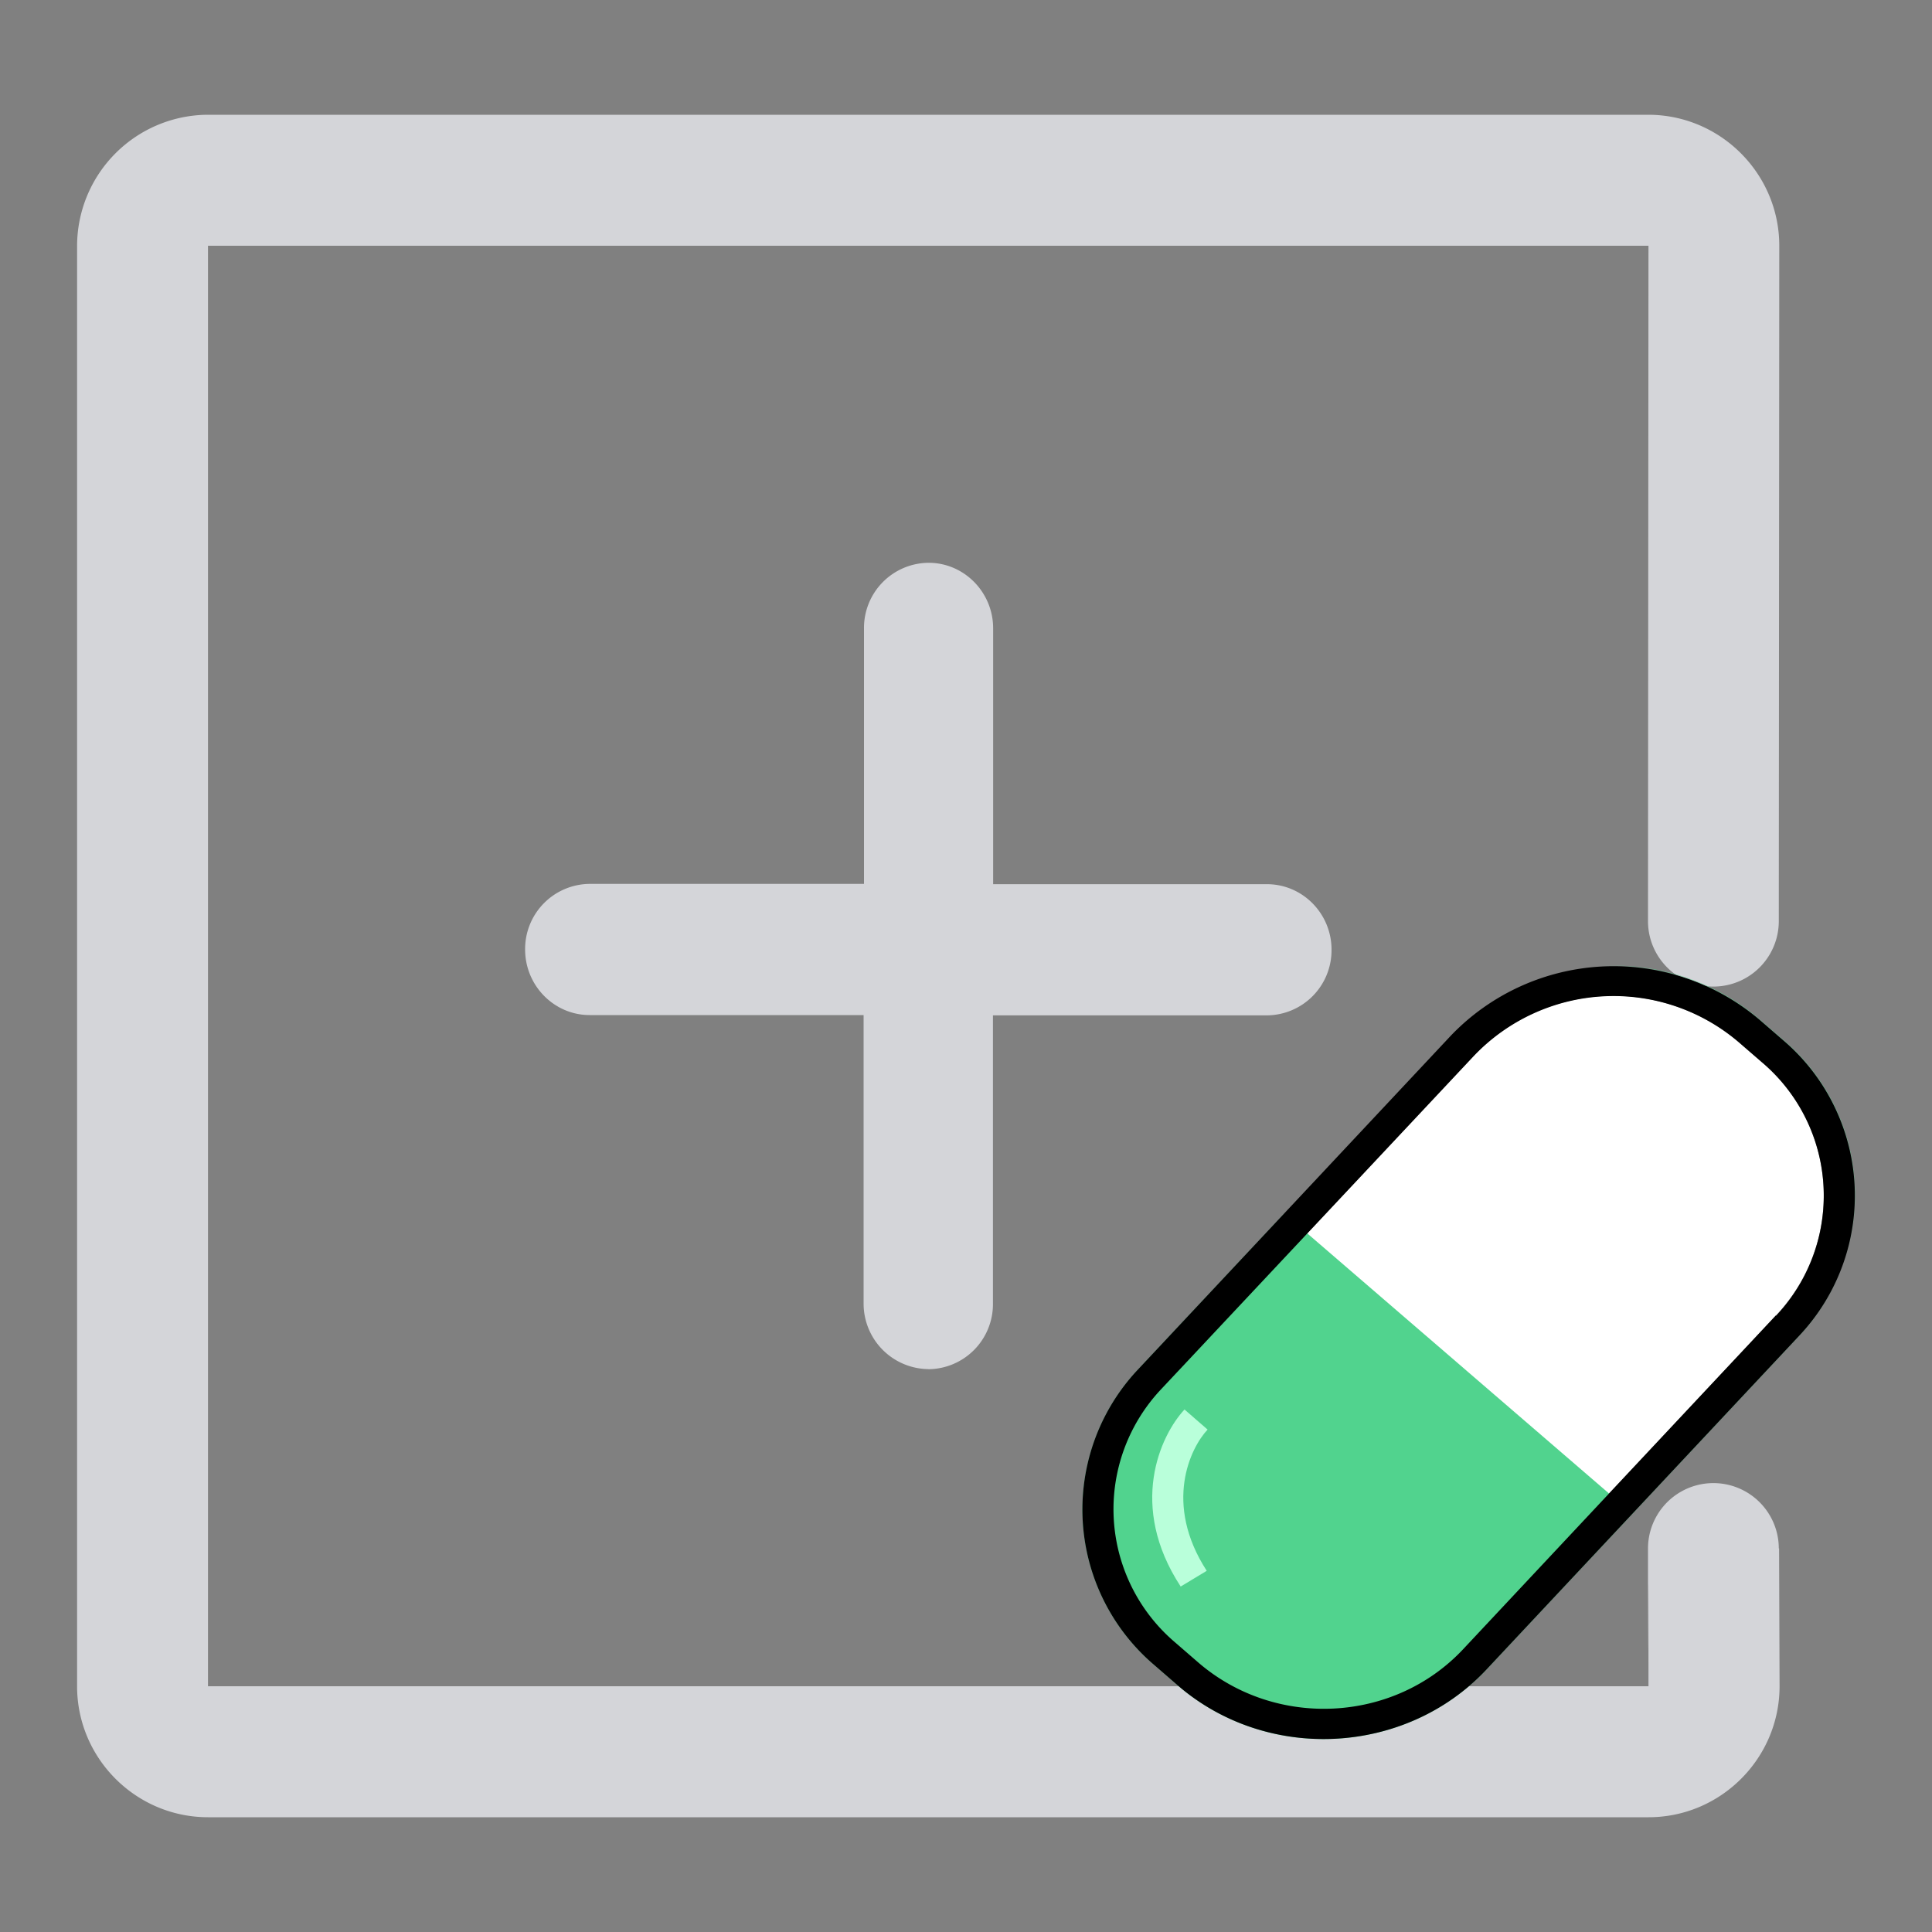 <svg xmlns:xlink="http://www.w3.org/1999/xlink" xmlns="http://www.w3.org/2000/svg"   fill="currentColor" aria-hidden="true" focusable="false" class="" width="1"  height="1" ><rect width="100%" height="100%" fill="#808080" stroke="none"/><defs><symbol id="icon-a-icon_bingkai1" viewBox="0 0 1024 1024"><path d="M942.797 820.736a34.662 34.662 0 0 0-69.325 0c0 149.914 0.256-76.954 0.256 73.011H110.234V130.253h763.494l-0.256 357.99a34.662 34.662 0 0 0 69.325 0l0.256-357.99c0-38.246-31.232-69.427-69.478-69.427H110.182A69.632 69.632 0 0 0 40.858 130.253v763.494c0 38.246 31.181 69.427 69.427 69.427h763.494c38.246 0 69.427-31.232 69.427-69.427l-0.256-73.062h-0.102z" fill="#D4D5D9"></path><path d="M492.032 725.709a34.509 34.509 0 0 0 34.253-34.765v-152.781h145.203a34.509 34.509 0 0 0 34.253-34.816c0-19.149-15.36-34.714-34.253-34.714h-145.101V333.056c0-19.149-15.36-34.765-34.202-34.765a34.509 34.509 0 0 0-34.253 34.816V468.48h-145.408a34.509 34.509 0 0 0-34.202 34.765c0 19.149 15.36 34.765 34.202 34.765H457.728v152.781a34.714 34.714 0 0 0 34.304 34.867z" fill="#D4D5D9"></path><path d="M781.312 559.309l-165.888 176.998a92.467 92.467 0 0 0 7.373 134.349l12.442 10.752a102.042 102.042 0 0 0 139.981-7.066l165.99-176.998a92.467 92.467 0 0 0-7.424-134.349l-12.442-10.752a102.042 102.042 0 0 0-139.981 7.066z" fill="#FFFFFF"></path><path d="M944.896 551.168l-12.288-10.65a119.808 119.808 0 0 0-83.456-28.518 118.579 118.579 0 0 1 83.456 28.314l12.288 10.65a108.032 108.032 0 0 1 8.602 156.928l-88.474 94.208-184.32-158.874-77.363 82.483a108.237 108.237 0 0 0 8.602 156.928l12.288 10.65c47.36 40.96 120.627 37.222 163.482-8.243l165.786-176.947a108.237 108.237 0 0 0-8.602-156.928z" fill="#51D38E"></path><path d="M625.766 840.858c-27.904-42.65-10.906-79.872 2.048-93.798l12.237 10.65c-9.062 9.574-23.552 39.168-0.461 74.854l-14.08 8.499 0.256-0.205z" fill="#B9FFDA"></path><path d="M944.896 551.168l-12.288-10.65a119.501 119.501 0 0 0-163.482 8.243l-165.837 176.947a108.237 108.237 0 0 0 8.653 156.928l12.288 10.65c47.36 40.96 120.627 37.222 163.482-8.243l165.786-176.947a108.237 108.237 0 0 0-8.602-156.928z m-3.635 146.022l-165.786 176.947c-36.762 39.168-99.328 42.24-140.186 7.168l-12.288-10.65a92.672 92.672 0 0 1-7.424-134.502l165.786-176.691a102.298 102.298 0 0 1 140.134-7.168l12.288 10.65a92.672 92.672 0 0 1 7.475 134.502v-0.256z" fill="#000000"></path></symbol></defs><use xlink:href="#icon-a-icon_bingkai1"></use></svg>